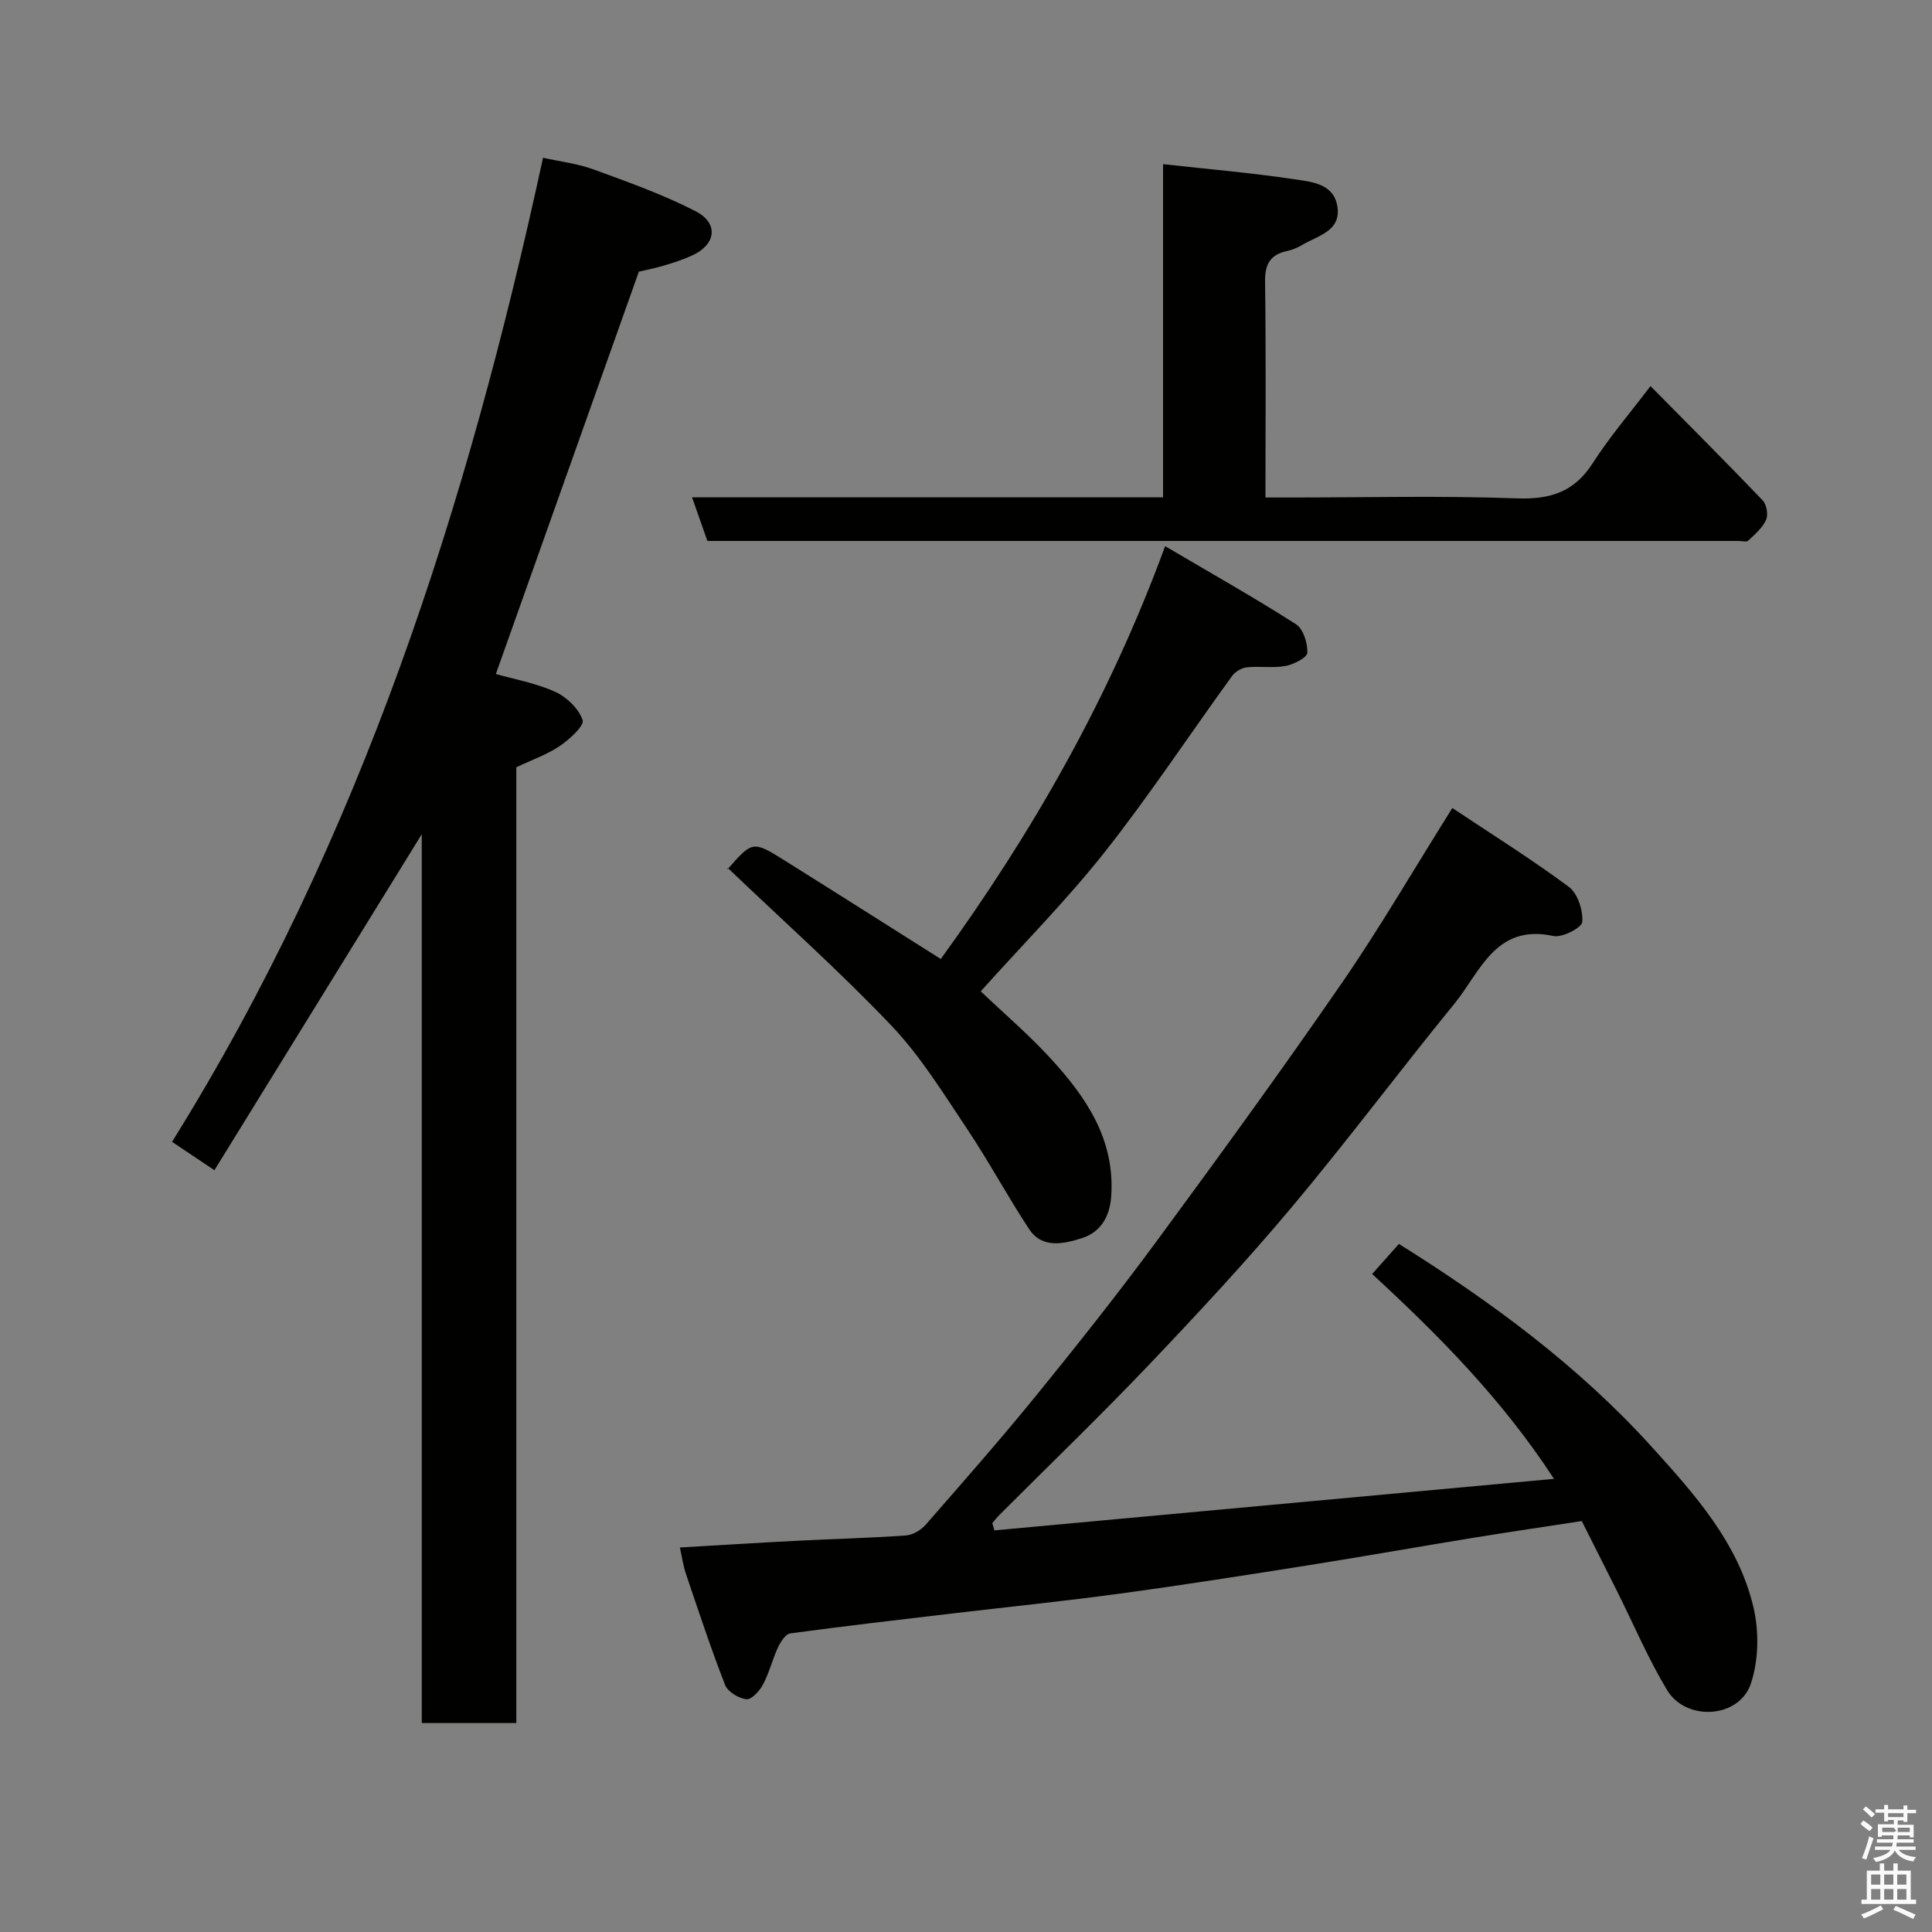 <svg enable-background="new 0 0 400 400" viewBox="0 0 400 400" xmlns="http://www.w3.org/2000/svg"><rect x="0" y="0" width="400" height="400" fill="#808080" stroke="none"/><path d="m385.2 377.6.6-.7c.6.4 1.3.9 1.9 1.5l-.6.7c-.8-.5-1.4-1-1.9-1.5zm.3 7.1c.6-1.4 1.1-2.9 1.5-4.5.3.1.6.3.9.4-.5 1.4-1 2.9-1.5 4.4zm.2-10.1.6-.6c.7.5 1.3 1.1 1.9 1.6l-.7.7c-.6-.6-1.2-1.2-1.8-1.7zm8.4-.8h.8v.9h1.8v.7h-1.8v1.8h-.8v-.3h-1.2v.9h3.3v2.6h-.8v-.4h-2.5c0 .3 0 .6-.1.8h3.4v.7h-3.5c0 .3-.1.6-.1.8h4v.7h-3.5c.7.9 1.9 1.3 3.6 1.5-.2.2-.4.5-.6.9-1.9-.3-3.2-1.1-3.8-2.3-.5 1.1-1.8 2-3.9 2.4-.2-.3-.4-.5-.6-.8 1.9-.4 3.1-.9 3.6-1.7h-3.2v-.7h3.5c.1-.2.1-.5.2-.8h-3.3v-.7h3.4c0-.2 0-.5 0-.8h-2.4v.3h-.8v-2.6h3.3v-.9h-1.2v.3h-.8v-1.8h-1.8v-.7h1.8v-.9h.8v.9h3.2zm-4.4 5.5h2.4c1-.3 0-.6 0-.9h-2.4zm1.2-3.1h3.2v-.8h-3.2zm4.4 2.2h-2.4v.9h2.5v-.9z" fill="#fafafb"/><path d="m389.2 385.8h.9v1.5h1.9v-1.5h.9v1.5h2.7v6h1.1v.9h-11.3v-.9h1.1v-6h2.7zm.2 8.7.5.8c-1.2.6-2.5 1.3-4 1.9-.2-.3-.3-.6-.6-.8 1.6-.6 3-1.3 4.1-1.9zm-2-4.3h1.9v-2.1h-1.9zm0 3.1h1.9v-2.2h-1.9zm2.7-3.1h1.9v-2.1h-1.9zm0 3.1h1.9v-2.2h-1.9zm2.4 1.3c1.4.6 2.7 1.2 4.1 1.8l-.5.9c-1.5-.7-2.8-1.4-4.1-1.9zm2.2-6.5h-1.9v2.1h1.9zm-1.9 5.2h1.9v-2.2h-1.9z" fill="#fafafb"/><g fill="#010100"><path d="m44.39 242.28c-3.31-2.22-5.74-3.85-8.77-5.88 39.05-62.63 61.17-131.61 76.81-203.74 3.63.81 7.19 1.22 10.47 2.42 7.14 2.62 14.37 5.18 21.11 8.65 4.8 2.47 4.25 6.83-.55 9.08-1.91.9-3.93 1.56-5.96 2.16-2.01.6-4.09 1-5.23 1.27-9.96 28.02-19.75 55.56-29.61 83.31 3.7 1.05 8.21 1.85 12.26 3.67 2.4 1.08 4.89 3.49 5.71 5.87.39 1.15-2.71 3.99-4.72 5.35-2.64 1.79-5.77 2.87-9.01 4.42v197.88c-6.58 0-12.85 0-19.58 0 0-61.14 0-122.35 0-184.02-14.44 23.39-28.56 46.27-42.93 69.56z"/><path d="m140.76 320.39c8.54-.49 16.28-.98 24.03-1.38 7.6-.39 15.21-.58 22.79-1.11 1.42-.1 3.1-1.11 4.07-2.22 7.79-8.91 15.61-17.8 23.07-26.98 8.46-10.41 16.8-20.94 24.76-31.74 12.97-17.62 25.84-35.32 38.26-53.33 7.86-11.39 14.82-23.4 22.95-36.34 8.18 5.46 16.39 10.59 24.14 16.34 1.83 1.36 2.94 4.87 2.76 7.26-.09 1.18-4.16 3.29-5.98 2.9-11.98-2.6-15.12 7.43-20.47 13.99-11.39 13.95-22.17 28.41-33.74 42.2-9.44 11.25-19.47 22.03-29.6 32.67-10.04 10.54-20.54 20.65-30.83 30.95-.54.54-1.02 1.16-1.52 1.74.14.5.28 1.01.43 1.51 38.32-3.53 76.63-7.06 115.86-10.67-10.84-16.6-23.88-29.71-37.65-42.41 1.97-2.21 3.78-4.26 5.54-6.23 18.97 11.88 37.11 25.18 52.34 42.01 8.89 9.82 17.9 19.86 21.05 33.16 1.19 5.01 1.1 10.99-.51 15.83-2.4 7.24-13.42 7.94-17.38 1.34-3.93-6.55-6.94-13.65-10.37-20.51-2.33-4.66-4.68-9.31-7.27-14.45-7.21 1.11-14.61 2.19-22 3.39-11.43 1.86-22.84 3.89-34.29 5.71-13.07 2.07-26.15 4.13-39.26 5.91-11.53 1.57-23.11 2.75-34.67 4.11-11.23 1.33-22.46 2.62-33.66 4.14-.98.13-2 1.76-2.54 2.9-1.16 2.5-1.81 5.25-3.09 7.67-.71 1.33-2.39 3.18-3.43 3.06-1.61-.18-3.87-1.53-4.42-2.95-2.95-7.55-5.49-15.26-8.09-22.94-.58-1.7-.82-3.48-1.28-5.53z"/><path d="m341.72 79.94c7.83 7.93 15.61 15.7 23.21 23.64.82.86 1.2 2.98.72 4.04-.75 1.67-2.32 3.01-3.7 4.32-.35.33-1.29.06-1.95.06-70.16 0-140.32 0-210.49 0-.99 0-1.98 0-3.05 0-1.07-3.04-2.06-5.86-3.18-9.04h97.52c0-22.93 0-45.67 0-68.97 9.45 1.04 18.35 1.8 27.17 3.12 3.52.53 8.11.88 8.9 5.53.89 5.21-3.99 6.12-7.24 8.06-.97.58-2.07 1.03-3.16 1.27-3.51.75-4.6 2.75-4.55 6.35.2 14.65.08 29.3.08 44.68h5.5c15.5 0 31.01-.39 46.49.18 6.95.25 11.92-1.28 15.77-7.29 3.5-5.46 7.77-10.43 11.96-15.95z"/><path d="m203.05 205.24c4.83 4.6 9.88 8.91 14.34 13.76 7.43 8.07 13.51 16.85 12.67 28.73-.31 4.35-2.32 7.45-6.14 8.64-3.65 1.14-8.13 2.22-10.84-1.88-4.49-6.8-8.34-14.02-12.87-20.79-4.9-7.32-9.59-14.97-15.6-21.3-10.68-11.24-22.3-21.58-33.93-32.7-.21.8-.22.46-.06.28 5.2-5.91 5.23-5.96 11.97-1.74 10.75 6.73 21.45 13.53 32.19 20.31 18.86-26.03 34.82-53.79 46.45-85.47 9.41 5.54 18.39 10.61 27.08 16.15 1.52.97 2.43 3.92 2.36 5.91-.04 1-2.8 2.42-4.5 2.74-2.59.48-5.35 0-8 .28-1.09.11-2.43.89-3.07 1.78-8.82 12.16-17.11 24.72-26.4 36.5-7.9 9.97-16.9 19.05-25.65 28.8z"/></g></svg>